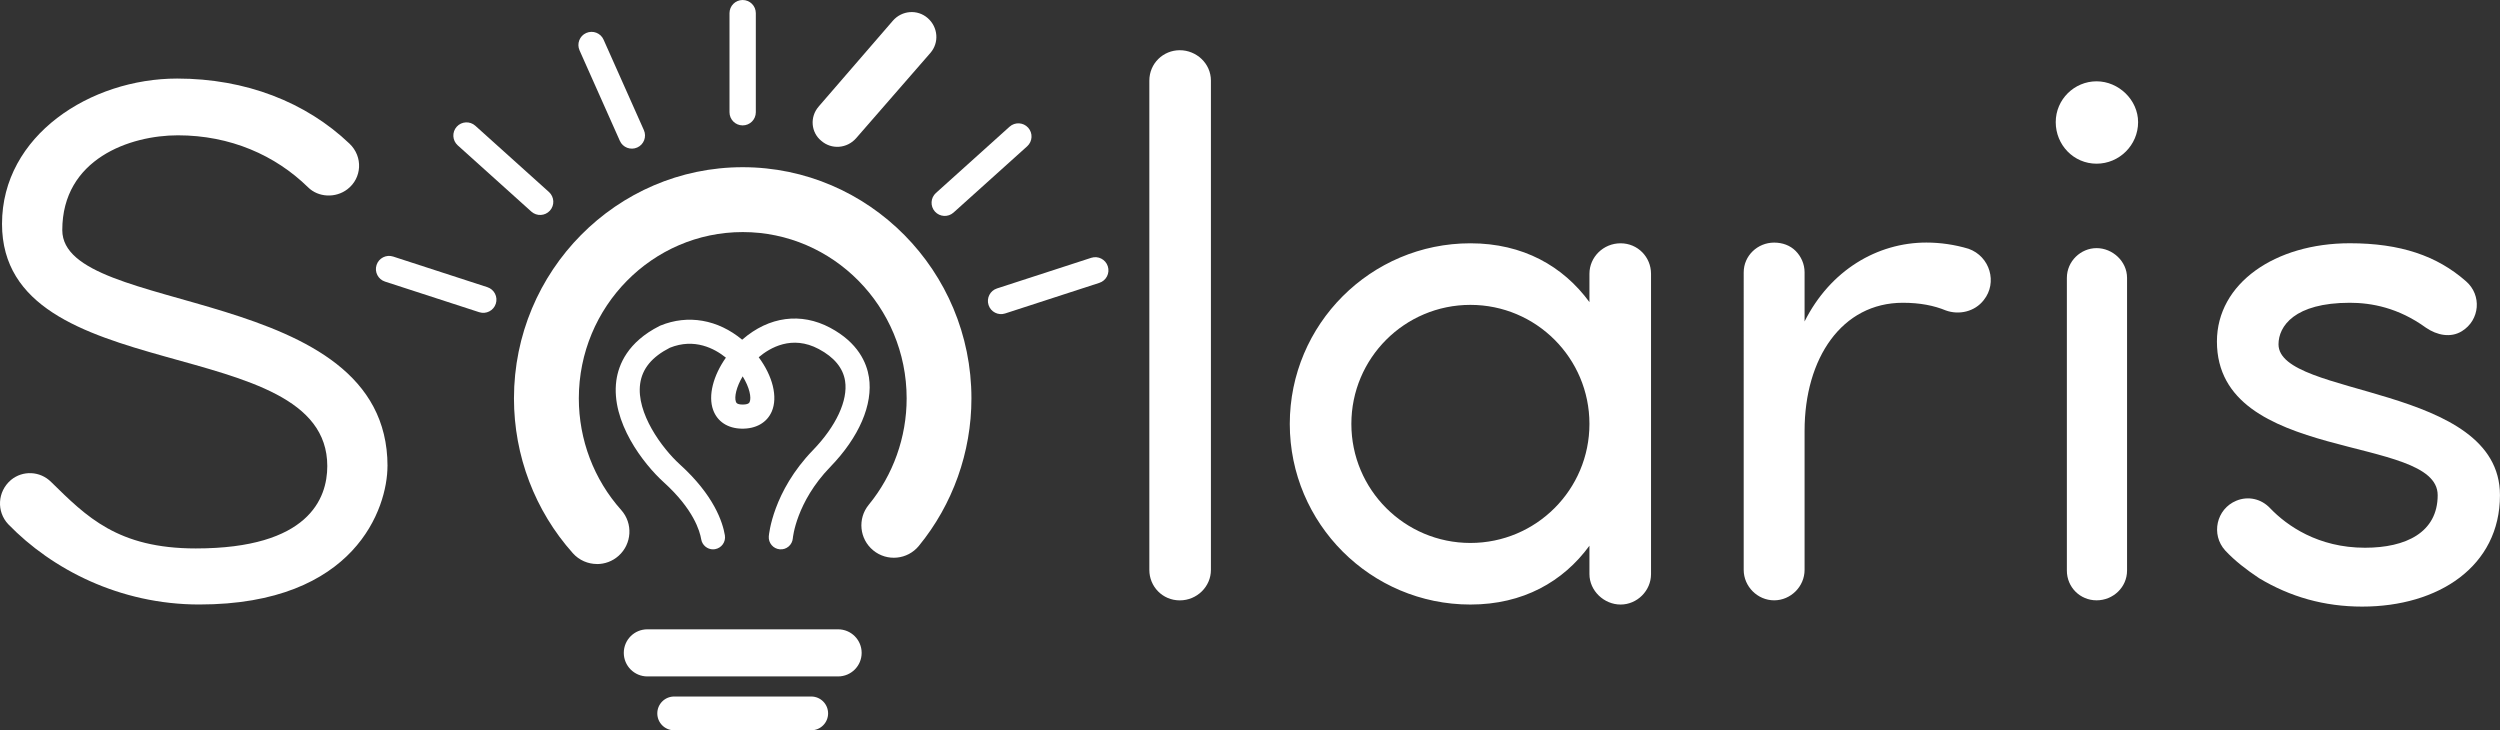 <?xml version="1.0" encoding="UTF-8"?>
<svg id="Capa_2" data-name="Capa 2" xmlns="http://www.w3.org/2000/svg" viewBox="0 0 569.98 166.5">
  <rect x="0" y="0" width="569.98" height="166.5" fill="#333333" stroke="none"/>
  <defs>
    <style>
      .cls-1 {
        fill: #fff;
        stroke-width: 0px;
      }
    </style>
  </defs>
  <g id="Capa_1-2" data-name="Capa 1">
    <g>
      <path class="cls-1" d="m88.34,106.27c0,9.47-7.26,31.55-42.91,31.55-18.14,0-33.61-8.04-43.55-18.3-2.68-2.84-2.52-7.42.63-10.1,2.68-2.21,6.63-2.05,9.15.47,8.05,7.89,15.15,15.15,32.98,15.15,25.72,0,29.98-11.36,29.98-18.78C74.62,75.34.46,88.91.46,51.05.46,30.85,20.66,17.91,40.38,17.91c15.62,0,29.35,5.36,39.29,14.83,3.16,3,2.84,7.89-.47,10.41-2.68,2.05-6.63,1.89-8.99-.47-7.42-7.26-17.67-11.83-29.66-11.83-10.89,0-26.35,5.36-26.35,21.62,0,19.72,74.15,11.99,74.15,53.8"/>
      <path class="cls-1" d="m276.08,18.39v111.55c0,3.78-3.16,6.94-7.1,6.94s-6.94-3.16-6.94-6.94V18.39c0-3.94,3.16-6.94,6.94-6.94s7.1,3,7.1,6.94"/>
      <path class="cls-1" d="m362.38,68.88v-6.47c0-3.79,3.16-6.94,7.1-6.94s6.94,3.16,6.94,6.94v68.48c0,3.79-3.16,6.94-6.94,6.94s-7.1-3.15-7.1-6.94v-6.47c-5.99,8.2-15.15,13.41-27.14,13.41-22.72,0-41.18-18.46-41.18-41.18s18.46-41.18,41.18-41.18c11.99,0,21.14,5.21,27.14,13.41m0,27.77c0-14.99-12.15-27.14-27.14-27.14s-27.14,12.15-27.14,27.14,12.15,27.14,27.14,27.14,27.14-12.15,27.14-27.14"/>
      <path class="cls-1" d="m411.43,62.09v11.2c5.84-11.67,16.57-17.99,27.77-17.99,3.16,0,6.47.47,9.62,1.42,4.89,1.74,6.63,7.73,3.47,11.68-2.05,2.68-5.68,3.47-8.68,2.37-2.68-1.1-5.84-1.74-9.78-1.74-13.88,0-22.4,12.62-22.4,29.19v31.71c0,3.79-3.16,6.94-6.94,6.94s-6.94-3.16-6.94-6.94V62.09c0-3.79,3.16-6.78,6.94-6.78,1.89,0,3.63.63,4.89,1.89,1.26,1.26,2.05,3,2.05,4.89"/>
      <path class="cls-1" d="m487.47,27.85c0,5.21-4.26,9.47-9.47,9.47s-9.31-4.26-9.31-9.47,4.26-9.31,9.31-9.31,9.47,4.26,9.47,9.31m-2.52,35.5v66.74c0,3.79-3.16,6.78-6.94,6.78s-6.78-3-6.78-6.78V63.35c0-3.79,3.16-6.78,6.78-6.78s6.94,3,6.94,6.78"/>
      <path class="cls-1" d="m538.58,138.3c-8.68,0-16.41-2.21-23.51-6.47-2.84-1.89-5.52-3.94-7.73-6.31-3.31-3.63-2.05-9.47,2.52-11.36,2.68-1.11,5.68-.47,7.73,1.73,3.79,3.94,10.89,8.99,21.61,8.99,9.31,0,16.57-3.47,16.57-11.99,0-14.04-50.33-7.1-50.33-35.03,0-13.25,13.26-22.4,30.29-22.4,11.52,0,19.88,2.84,26.51,8.68,3.63,3.16,3.16,8.83-.94,11.36-2.53,1.58-5.68.95-8.21-.79-6.31-4.58-12.47-5.68-17.36-5.68-12.62,0-16.25,5.36-16.25,9.47,0,12.15,50.49,8.99,50.49,34.4,0,16.25-14.04,25.4-31.4,25.4"/>
      <path class="cls-1" d="m191.08,154.22h-43.49c-2.96,0-5.37-2.4-5.37-5.37s2.4-5.37,5.37-5.37h43.49c2.96,0,5.37,2.4,5.37,5.37s-2.4,5.37-5.37,5.37"/>
      <path class="cls-1" d="m184.95,166.5h-31.24c-2.13,0-3.85-1.72-3.85-3.85s1.72-3.85,3.85-3.85h31.24c2.13,0,3.85,1.72,3.85,3.85s-1.73,3.85-3.85,3.85"/>
      <path class="cls-1" d="m166.32,25.59V3c0-1.66,1.34-3,3-3s3,1.34,3,3v22.59c0,1.66-1.34,3-3,3s-3-1.34-3-3"/>
      <path class="cls-1" d="m141.32,32.11l-9.19-20.63c-.67-1.51,0-3.29,1.52-3.96,1.51-.67,3.29,0,3.96,1.52l9.19,20.63c.67,1.51,0,3.29-1.52,3.96-1.51.67-3.29,0-3.96-1.52"/>
      <path class="cls-1" d="m121.14,48.24l-16.79-15.11c-1.23-1.11-1.33-3.01-.22-4.24,1.11-1.23,3.01-1.33,4.24-.22l16.79,15.11c1.23,1.11,1.33,3.01.22,4.24-1.11,1.23-3.01,1.33-4.24.22"/>
      <path class="cls-1" d="m109.26,71.18l-21.48-6.98c-1.58-.51-2.44-2.2-1.93-3.78.51-1.58,2.2-2.44,3.78-1.93l21.48,6.98c1.58.51,2.44,2.2,1.93,3.78-.51,1.58-2.2,2.44-3.78,1.93"/>
      <path class="cls-1" d="m227.31,65.76l21.48-6.98c1.58-.51,3.27.35,3.78,1.93.51,1.58-.35,3.27-1.93,3.78l-21.48,6.98c-1.58.51-3.27-.35-3.78-1.93-.51-1.58.35-3.27,1.93-3.78"/>
      <path class="cls-1" d="m213.38,44l16.79-15.11c1.23-1.11,3.13-1.01,4.24.22,1.11,1.23,1.01,3.13-.22,4.24l-16.79,15.11c-1.23,1.11-3.13,1.01-4.24-.22-1.11-1.23-1.01-3.13.22-4.24"/>
      <path class="cls-1" d="m136.12,128.59c-2.03,0-4.06-.83-5.52-2.47-8.65-9.69-13.42-22.23-13.42-35.29,0-29.06,23.4-52.71,52.15-52.71s52.15,23.64,52.15,52.71c0,12.26-4.26,24.2-11.99,33.63-2.59,3.16-7.25,3.61-10.4,1.02-3.16-2.59-3.61-7.25-1.02-10.4,5.57-6.79,8.64-15.4,8.64-24.25,0-20.91-16.77-37.92-37.37-37.92s-37.37,17.01-37.37,37.92c0,9.43,3.43,18.47,9.66,25.45,2.72,3.04,2.45,7.72-.59,10.44-1.41,1.26-3.17,1.88-4.92,1.88"/>
      <path class="cls-1" d="m186.65,24.29l16.92-19.57c2.06-2.36,5.59-2.65,7.95-.59,2.35,2.06,2.65,5.59.59,7.95l-16.92,19.43c-2.06,2.35-5.59,2.65-7.95.59-2.35-1.91-2.65-5.45-.59-7.8"/>
      <path class="cls-1" d="m162.58,125.25c-1.32,0-2.49-.95-2.71-2.3-.31-1.86-1.76-6.86-8.53-12.99-4.62-4.18-12.09-13.78-10.82-23.19.5-3.66,2.61-8.8,9.85-12.45l.19-.09c6.31-2.59,13.14-1.37,18.65,3.22.02-.02.05-.04.07-.06,6.05-5.25,13.34-6.21,20-2.66,6.38,3.41,8.32,8,8.83,11.26.97,6.22-2.24,13.69-8.83,20.48-7.77,8.03-8.52,16.17-8.52,16.25-.12,1.51-1.45,2.65-2.96,2.52-1.51-.12-2.64-1.45-2.52-2.96.03-.41.92-10.2,10.05-19.63,5.29-5.46,8.04-11.37,7.34-15.81-.46-2.94-2.48-5.39-5.99-7.26-6.12-3.27-11.17-.28-13.7,1.87,3.17,4.26,4.4,9.05,2.98,12.36-1.1,2.55-3.61,3.98-6.86,3.92-3.18-.06-5.55-1.61-6.51-4.27-1.19-3.27.04-7.85,2.91-11.92-2.58-2.08-7.15-4.52-12.77-2.26-4.1,2.09-6.31,4.78-6.78,8.23-.9,6.64,4.93,14.63,9.06,18.38,7.76,7.03,9.76,13.14,10.26,16.16.25,1.5-.76,2.91-2.26,3.16-.15.03-.31.04-.46.04Zm6.74-39.44c-1.43,2.41-1.94,4.69-1.54,5.78.08.22.23.62,1.44.64,1.45.03,1.64-.44,1.7-.6.42-.98-.02-3.29-1.6-5.83Z"/>
    </g>
  </g>
</svg>